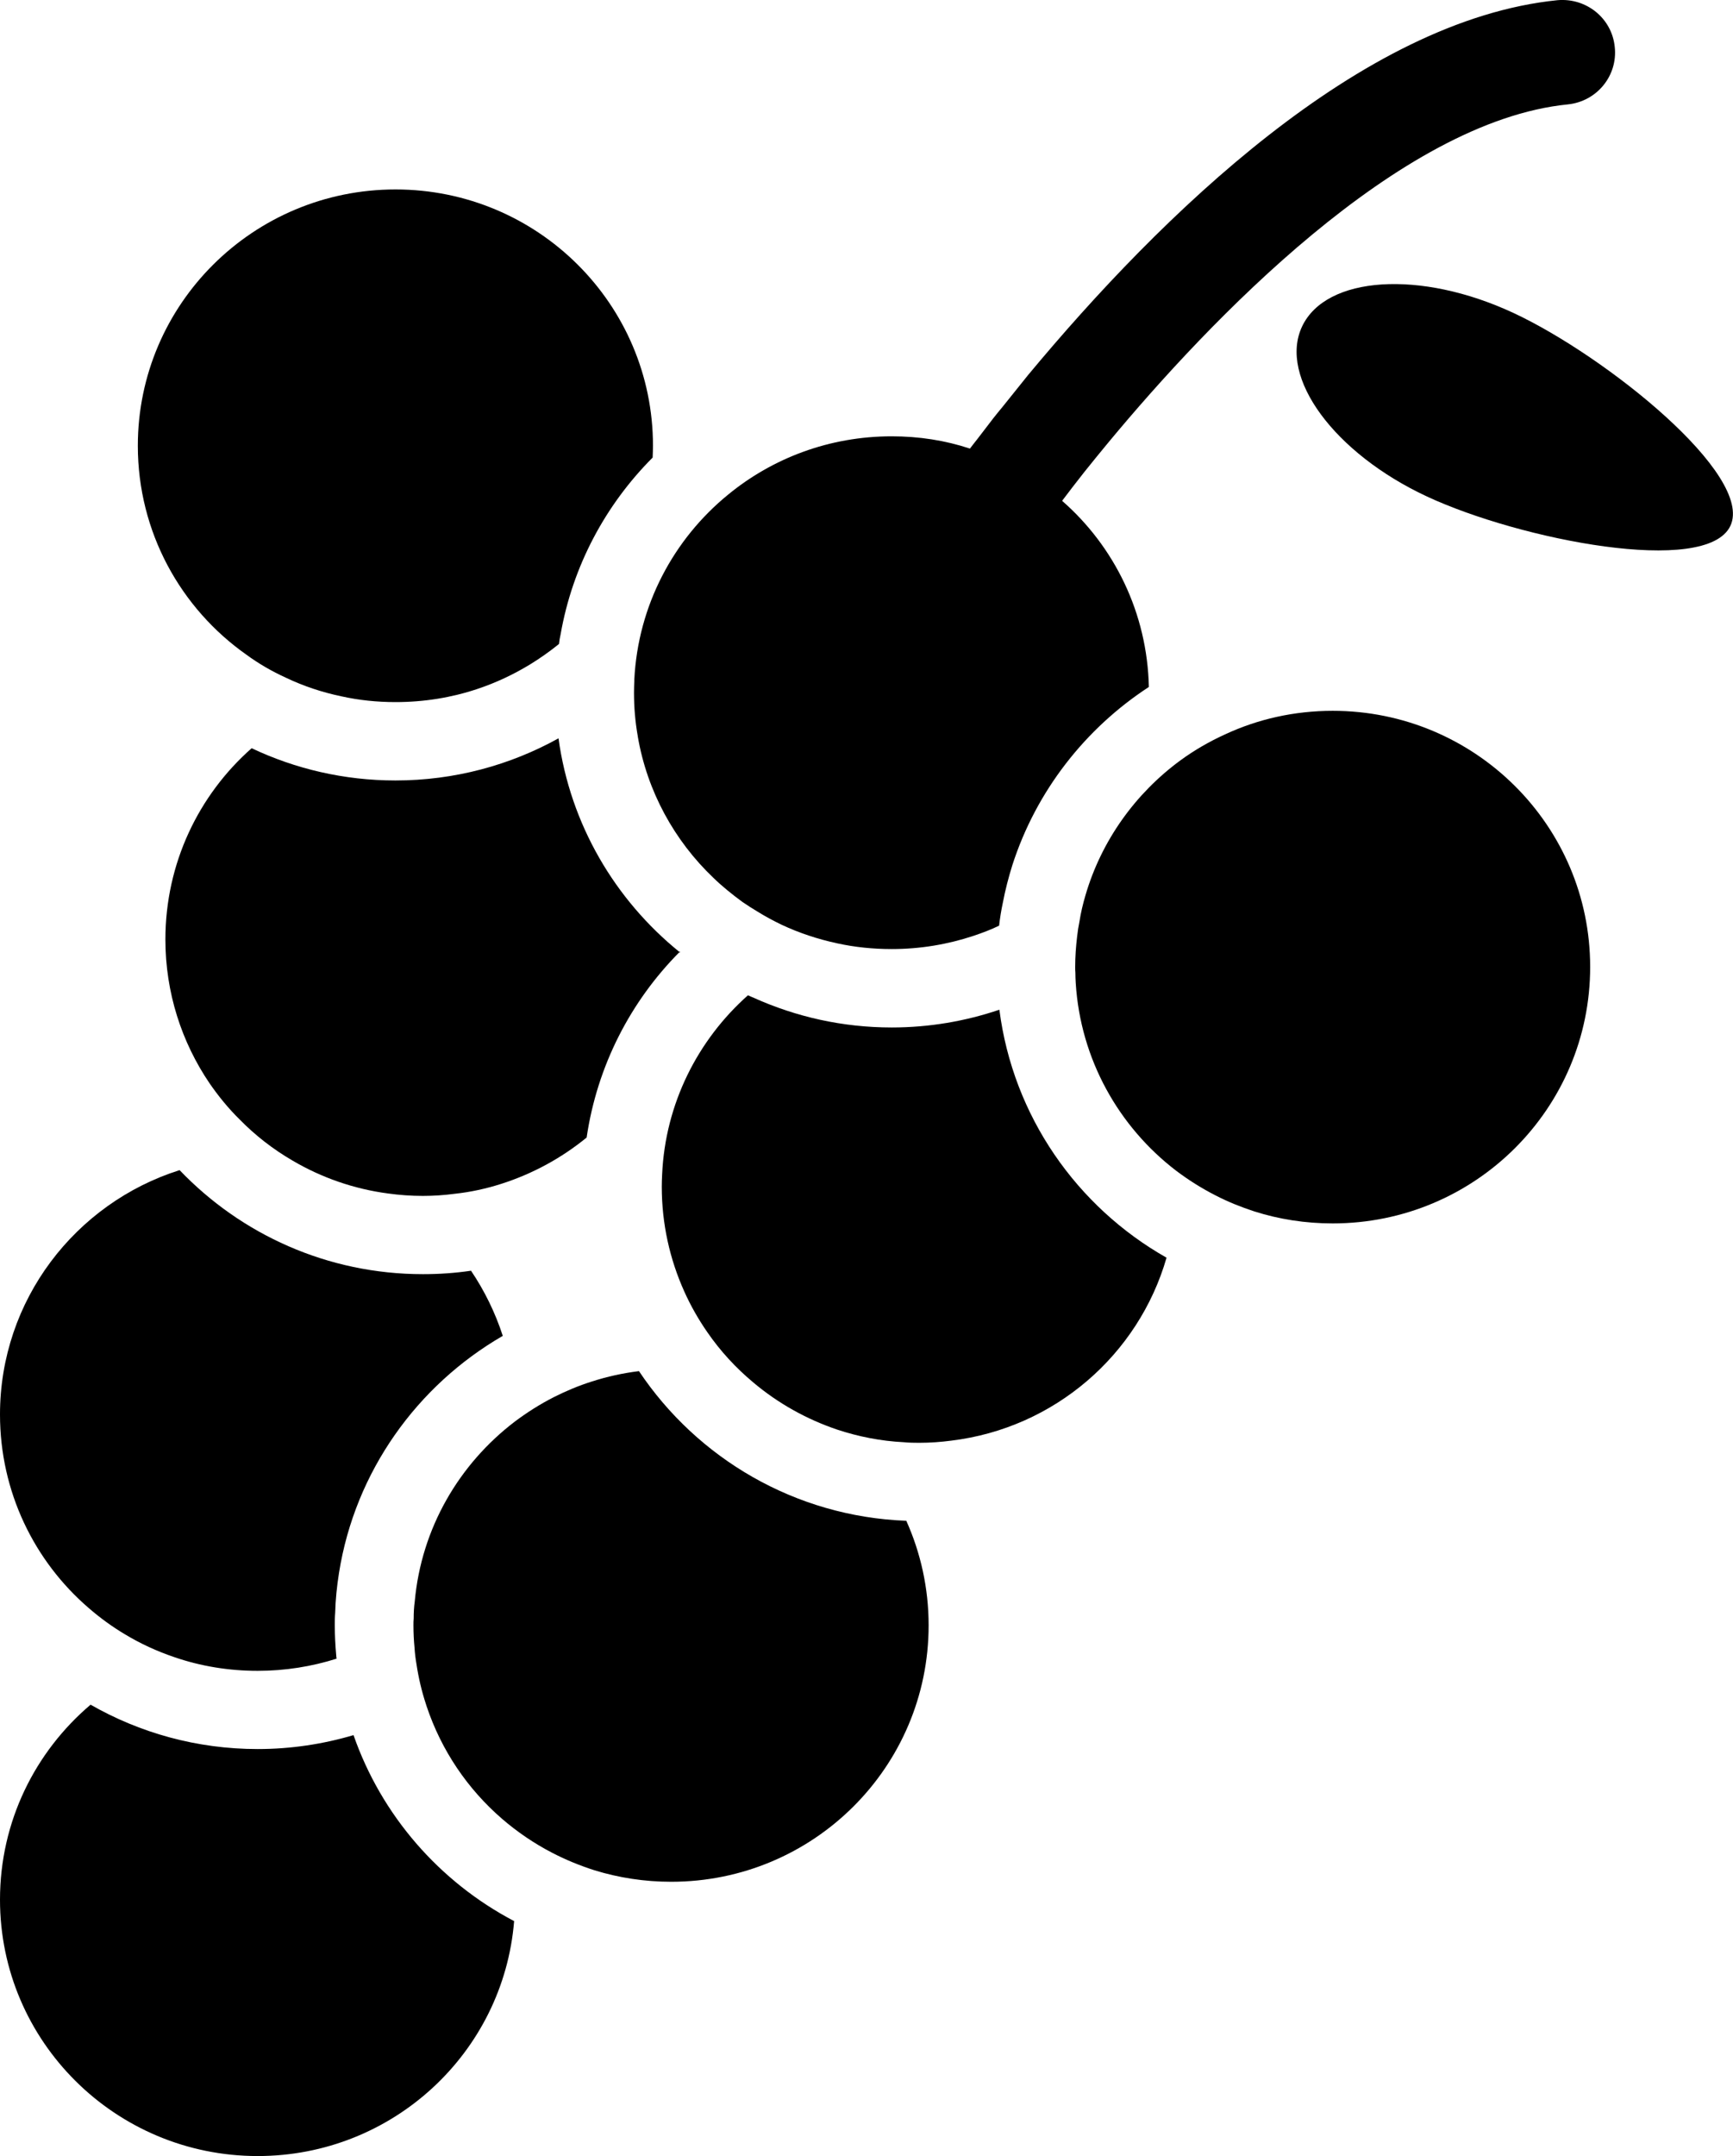 <?xml version="1.0" encoding="iso-8859-1"?>
<!-- Generator: Adobe Illustrator 16.0.4, SVG Export Plug-In . SVG Version: 6.00 Build 0)  -->
<!DOCTYPE svg PUBLIC "-//W3C//DTD SVG 1.1//EN" "http://www.w3.org/Graphics/SVG/1.1/DTD/svg11.dtd">
<svg version="1.1" id="Layer_1" xmlns="http://www.w3.org/2000/svg" xmlns:xlink="http://www.w3.org/1999/xlink" x="0px" y="0px"
	 width="44.309px" height="55.104px" viewBox="0 0 44.309 55.104" style="enable-background:new 0 0 44.309 55.104;"
	 xml:space="preserve">
<g>
	<path d="M38.691,7.996c-2.373-1.104-4.788-0.948-5.4,0.349c-0.608,1.294,0.82,3.239,3.194,4.345
		c2.375,1.106,7.147,2.046,7.757,0.75C44.852,12.143,41.063,9.101,38.691,7.996z"/>
	<path d="M25.552,25.806c-0.864,0.293-1.79,0.454-2.752,0.454c-1.258,0-2.446-0.272-3.524-0.756
		c-0.049-0.019-0.104-0.046-0.152-0.067c-1.278,1.134-2.115,2.764-2.195,4.583c-0.005,0.103-0.009,0.204-0.009,0.308
		c0,0.951,0.205,1.854,0.572,2.672c0.165,0.37,0.366,0.722,0.594,1.05c0.332,0.482,0.729,0.912,1.173,1.282
		c0.626,0.528,1.353,0.938,2.147,1.206c0.541,0.179,1.113,0.293,1.703,0.322c0.13,0.013,0.259,0.015,0.394,0.015
		c0.276,0,0.551-0.02,0.818-0.055c2.639-0.32,4.789-2.192,5.505-4.676C27.531,30.845,25.9,28.524,25.552,25.806z"/>
	<path d="M16.218,17.4c-0.004,0.103-0.008,0.199-0.008,0.303c0,0.377,0.031,0.742,0.095,1.104v0.005
		c0.24,1.415,0.939,2.674,1.933,3.622c0.23,0.223,0.482,0.426,0.746,0.619c0.13,0.088,0.258,0.172,0.393,0.251
		c0.196,0.122,0.397,0.229,0.608,0.331c0.447,0.21,0.926,0.368,1.422,0.475c0.448,0.098,0.914,0.146,1.392,0.146
		c0.729,0,1.432-0.119,2.089-0.337c0.224-0.075,0.446-0.158,0.657-0.261c0.022-0.195,0.054-0.394,0.095-0.584
		c0.062-0.328,0.147-0.654,0.245-0.967c0.608-1.885,1.857-3.485,3.489-4.55c-0.041-1.894-0.886-3.593-2.218-4.757
		c0.165-0.222,0.363-0.475,0.577-0.748c0.191-0.24,0.407-0.502,0.626-0.768c2.522-3.035,7.402-8.186,11.73-8.616
		c0.738-0.077,1.276-0.73,1.197-1.466c-0.071-0.733-0.724-1.263-1.467-1.197c-5.02,0.507-10.13,5.486-13.533,9.58
		c-0.23,0.285-0.447,0.556-0.647,0.806c-0.081,0.099-0.162,0.195-0.238,0.293l-0.401,0.523c-0.071,0.088-0.139,0.179-0.201,0.258
		c-0.632-0.21-1.304-0.314-2-0.314c-1.592,0-3.05,0.559-4.187,1.494c-1.387,1.133-2.299,2.823-2.394,4.726V17.4z"/>
	<path d="M9.039,44.346c-0.777,0.23-1.602,0.356-2.451,0.356c-1.553,0-3.015-0.414-4.272-1.134C0.899,44.77,0,46.553,0,48.552
		c0,3.619,2.952,6.552,6.588,6.552c3.452,0,6.284-2.641,6.557-6.005C11.238,48.098,9.754,46.399,9.039,44.346z"/>
	<path d="M2.266,41.096c0.286,0.249,0.6,0.478,0.926,0.672c0.397,0.24,0.824,0.436,1.271,0.587c0.666,0.229,1.383,0.348,2.125,0.348
		c0.702,0,1.383-0.11,2.018-0.311c-0.004-0.023-0.009-0.052-0.009-0.077C8.574,42.061,8.56,41.803,8.56,41.54
		c0-0.103,0-0.204,0.009-0.308c0.009-0.352,0.045-0.695,0.099-1.035c0.411-2.587,1.995-4.788,4.187-6.055
		c-0.193-0.596-0.471-1.16-0.812-1.665c-0.401,0.059-0.808,0.088-1.229,0.088c-2.447,0-4.655-1.021-6.222-2.659
		C1.931,30.747,0,33.226,0,36.151C0,38.127,0.876,39.899,2.266,41.096z"/>
	<path d="M14.28,18.87c-1.234,0.684-2.655,1.077-4.17,1.077c-1.314,0-2.562-0.297-3.676-0.824c-1.356,1.196-2.205,2.944-2.205,4.888
		c0,1.361,0.416,2.625,1.128,3.675c0.228,0.33,0.481,0.641,0.769,0.924c0.398,0.407,0.854,0.762,1.355,1.053
		c0.733,0.431,1.561,0.724,2.441,0.84c0.291,0.04,0.587,0.062,0.891,0.062c0.271,0,0.545-0.019,0.811-0.054
		c0.41-0.044,0.809-0.132,1.188-0.253c0.81-0.258,1.548-0.663,2.187-1.185c0.269-1.832,1.123-3.482,2.375-4.741
		C15.725,22.998,14.58,21.067,14.28,18.87z"/>
	<path d="M6.302,16.734c0.312,0.229,0.651,0.424,1.006,0.586c0.45,0.215,0.926,0.374,1.427,0.478
		c0.442,0.098,0.903,0.146,1.377,0.146c0.729,0,1.431-0.114,2.085-0.333c0.482-0.159,0.938-0.375,1.364-0.635
		c0.254-0.156,0.5-0.33,0.731-0.517c0.01-0.086,0.022-0.165,0.041-0.244c0.306-1.751,1.149-3.312,2.354-4.521
		c0.003-0.102,0.008-0.201,0.008-0.302c0-3.617-2.947-6.55-6.583-6.55c-3.637,0-6.588,2.933-6.588,6.55
		C3.524,13.598,4.62,15.551,6.302,16.734z"/>
	<path d="M17.388,24.316c-0.006,0.003-0.01,0.009-0.015,0.018c0.005,0.009,0.009,0.014,0.015,0.014V24.316z"/>
	<path d="M34.075,18.167c-0.983,0-1.914,0.212-2.75,0.601c-0.403,0.183-0.788,0.405-1.141,0.663
		c-1.153,0.845-2.026,2.055-2.434,3.461c-0.062,0.211-0.116,0.436-0.151,0.663c-0.026,0.124-0.045,0.249-0.059,0.377
		c-0.031,0.258-0.05,0.517-0.05,0.782c0,0.051,0,0.097,0.005,0.148c0,0.09,0.004,0.174,0.009,0.262
		c0.122,1.953,1.101,3.675,2.567,4.797c0.317,0.239,0.657,0.453,1.015,0.635c0.312,0.161,0.645,0.294,0.984,0.405
		c0.63,0.201,1.306,0.307,2.004,0.307c3.636,0,6.583-2.932,6.583-6.554C40.658,21.1,37.711,18.167,34.075,18.167z"/>
	<path d="M16.337,35.043c-0.412,0.051-0.812,0.139-1.197,0.263c-0.342,0.107-0.662,0.242-0.977,0.4
		c-0.353,0.18-0.683,0.389-0.997,0.624c-1.427,1.087-2.393,2.726-2.562,4.602c-0.02,0.143-0.027,0.285-0.027,0.432
		c-0.006,0.058-0.006,0.12-0.006,0.177c0,0.19,0.009,0.384,0.028,0.575c0.008,0.137,0.026,0.281,0.049,0.413
		c0.053,0.352,0.133,0.693,0.241,1.021c0.005,0.019,0.015,0.042,0.019,0.059c0.376,1.127,1.047,2.114,1.927,2.875
		c0.386,0.333,0.815,0.626,1.271,0.863c0.35,0.182,0.716,0.333,1.096,0.454c0.617,0.19,1.275,0.293,1.959,0.293
		c3.636,0,6.582-2.932,6.582-6.554c0-0.952-0.205-1.858-0.571-2.672C20.323,38.761,17.823,37.266,16.337,35.043z"/>
</g>
</svg>
